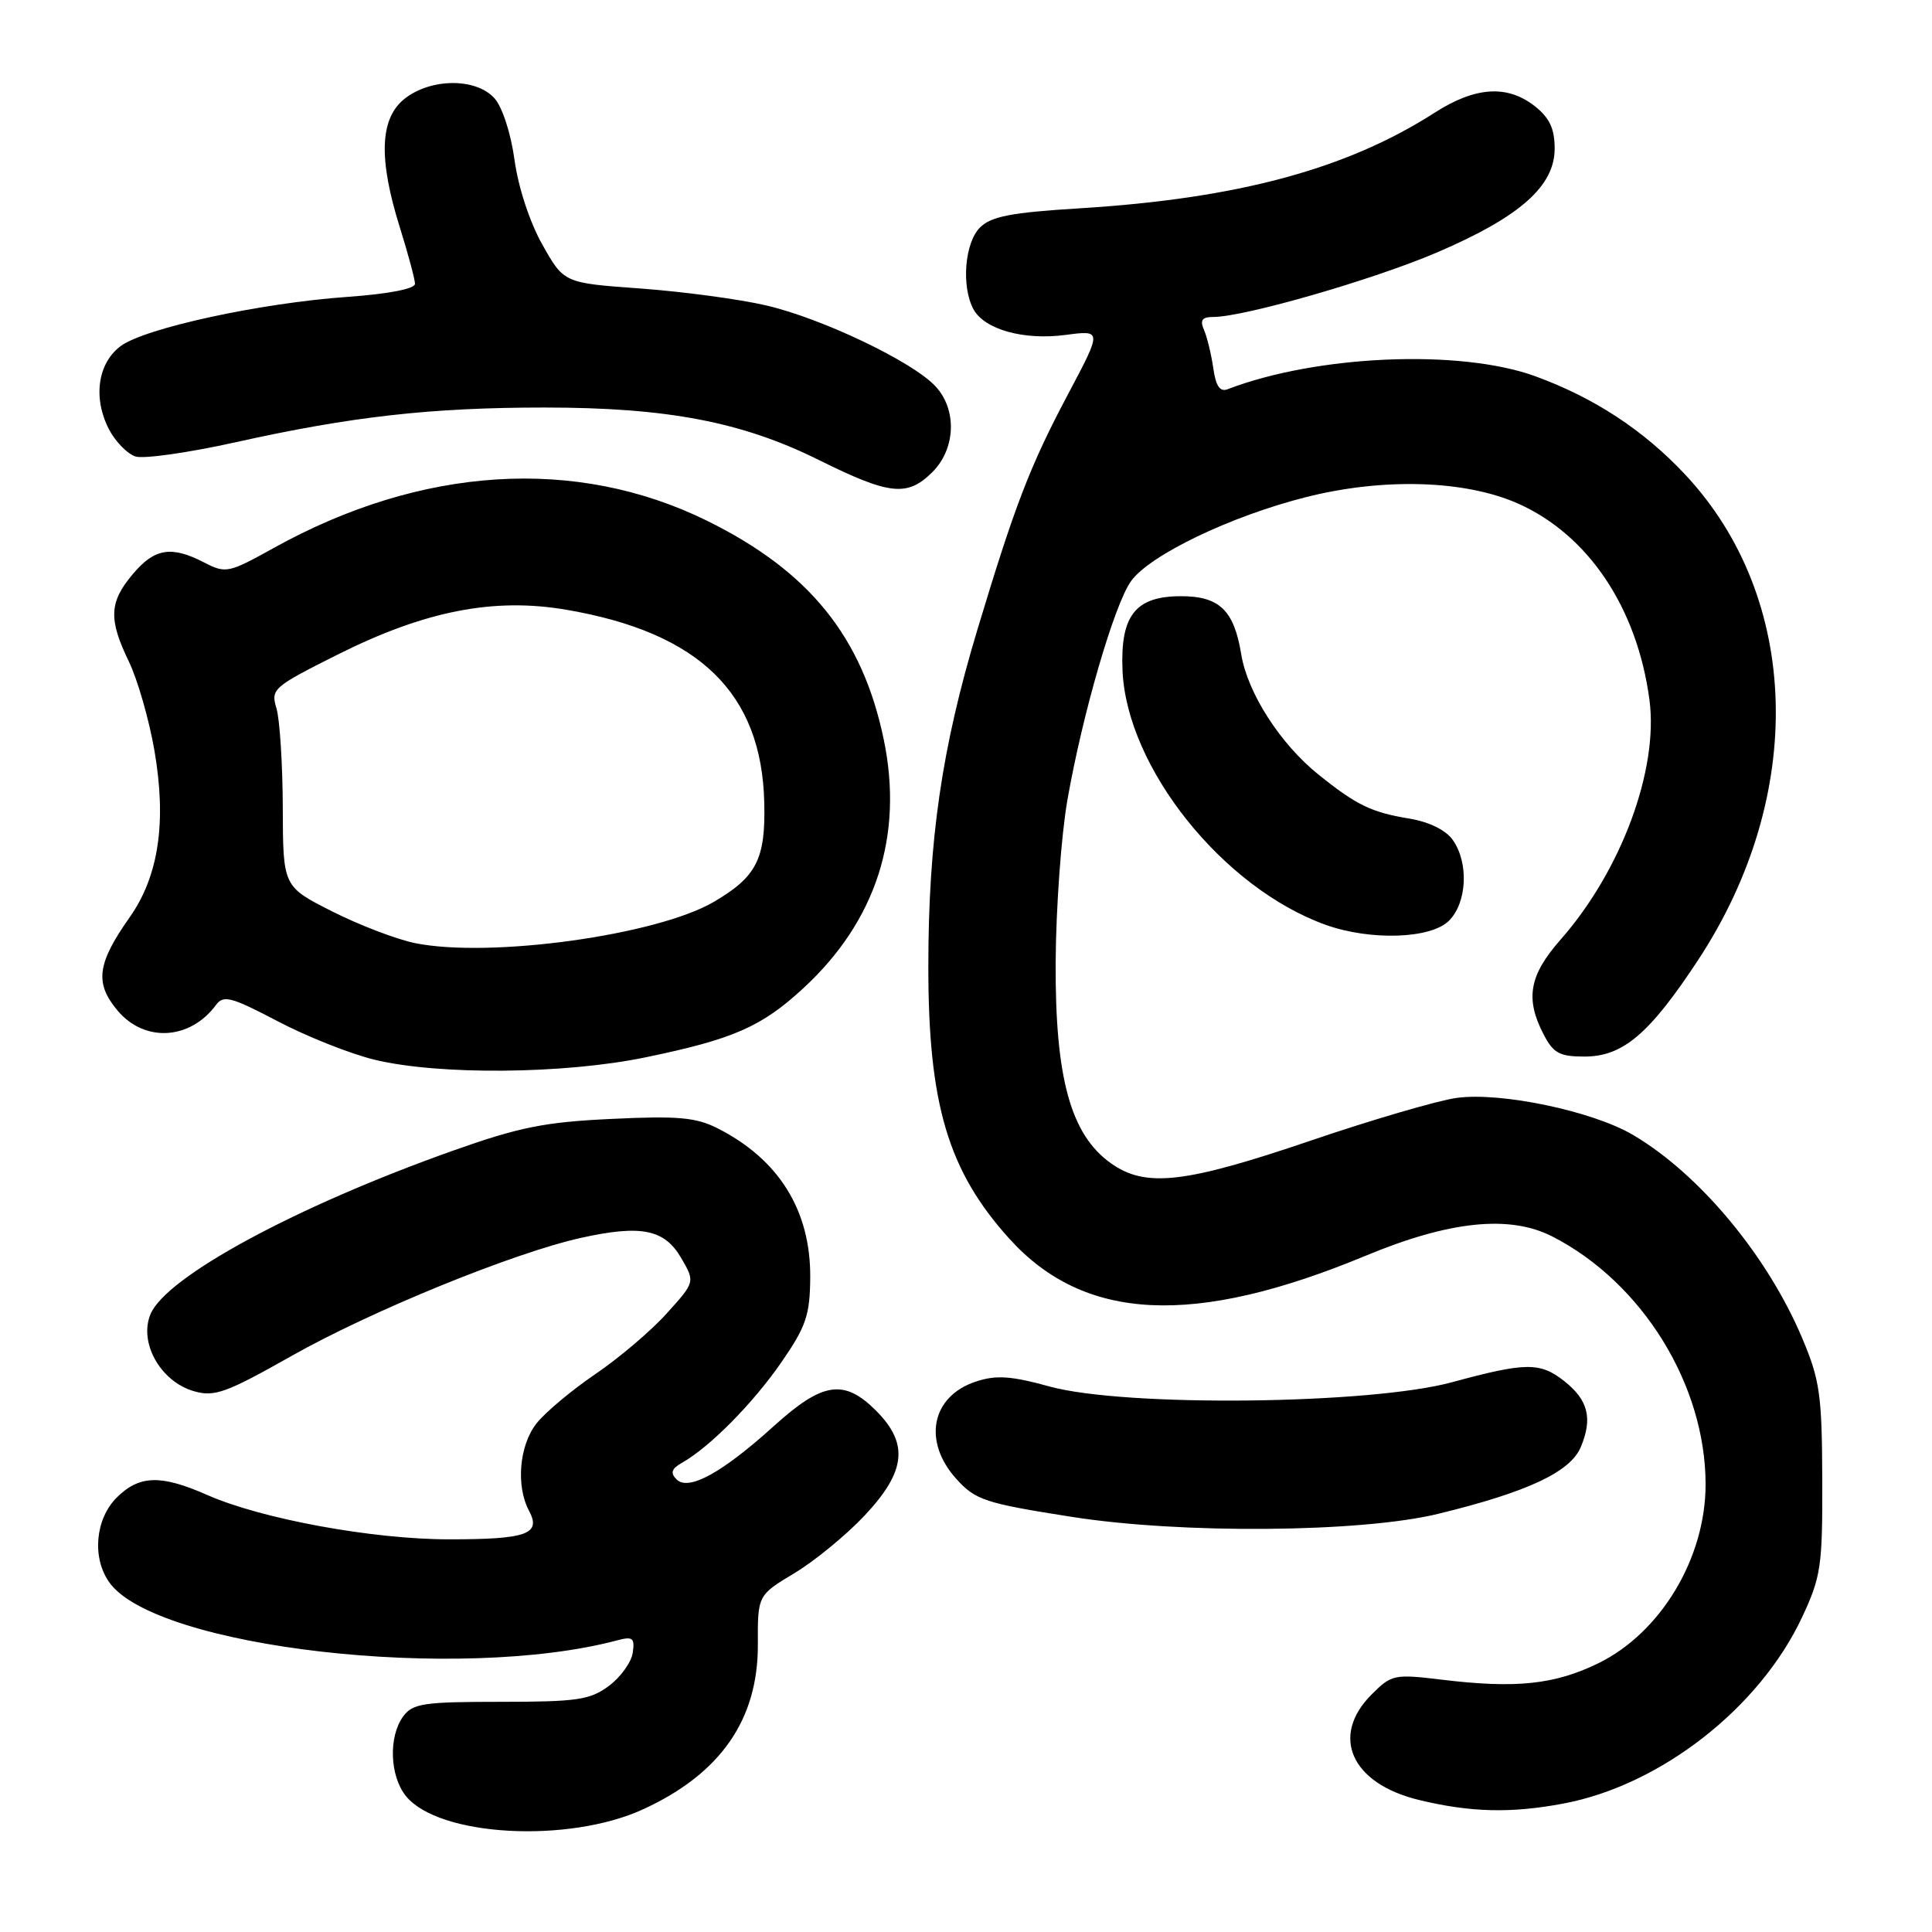 <?xml version="1.0" encoding="UTF-8" standalone="no"?>
<!DOCTYPE svg PUBLIC "-//W3C//DTD SVG 1.1//EN" "http://www.w3.org/Graphics/SVG/1.1/DTD/svg11.dtd" >
<svg xmlns="http://www.w3.org/2000/svg" xmlns:xlink="http://www.w3.org/1999/xlink" version="1.1" viewBox="0 0 256 256">
 <g >
 <path fill="currentColor"
d=" M 85.24 239.73 C 95.47 235.03 100.45 227.86 100.42 217.94 C 100.39 211.38 100.39 211.38 105.28 208.44 C 107.98 206.82 112.16 203.38 114.59 200.79 C 120.05 194.97 120.44 191.29 116.08 186.92 C 111.84 182.68 109.01 183.11 102.55 188.95 C 95.68 195.17 91.21 197.62 89.64 196.02 C 88.79 195.17 88.98 194.61 90.39 193.81 C 94.05 191.75 99.82 185.90 103.55 180.49 C 106.82 175.75 107.32 174.26 107.36 169.26 C 107.42 160.39 103.20 153.61 95.07 149.50 C 92.23 148.06 89.81 147.84 81.07 148.26 C 72.20 148.67 68.81 149.35 60.02 152.47 C 39.28 159.83 22.00 169.17 19.94 174.14 C 18.37 177.92 21.28 183.07 25.69 184.34 C 28.43 185.13 29.95 184.57 38.65 179.66 C 49.23 173.68 68.07 166.00 77.00 164.02 C 84.97 162.26 88.04 162.88 90.26 166.69 C 92.11 169.87 92.11 169.87 88.34 174.04 C 86.27 176.34 82.01 179.96 78.88 182.08 C 75.75 184.21 72.24 187.15 71.09 188.61 C 68.80 191.52 68.34 196.90 70.10 200.19 C 71.75 203.28 69.81 203.97 59.50 203.97 C 49.39 203.97 34.67 201.27 27.50 198.11 C 21.31 195.37 18.46 195.45 15.45 198.45 C 12.63 201.28 12.17 206.38 14.46 209.64 C 20.55 218.33 60.86 222.94 81.84 217.34 C 83.84 216.81 84.13 217.05 83.84 219.01 C 83.65 220.27 82.23 222.24 80.67 223.40 C 78.18 225.25 76.46 225.50 66.34 225.50 C 56.11 225.50 54.69 225.71 53.42 227.44 C 51.46 230.12 51.64 235.34 53.79 237.99 C 58.13 243.35 75.32 244.30 85.24 239.73 Z  M 207.11 238.99 C 219.99 236.59 233.15 226.33 238.79 214.28 C 241.29 208.94 241.50 207.55 241.46 196.00 C 241.42 184.83 241.14 182.85 238.81 177.33 C 234.18 166.36 225.18 155.56 216.36 150.37 C 211.00 147.22 198.85 144.67 193.00 145.48 C 190.53 145.82 181.83 148.36 173.67 151.14 C 156.97 156.82 151.78 157.41 147.19 154.13 C 141.86 150.34 139.80 142.82 139.88 127.50 C 139.92 120.35 140.62 110.67 141.44 105.99 C 143.43 94.61 147.65 80.09 149.87 77.00 C 152.36 73.54 163.06 68.40 173.02 65.88 C 183.28 63.28 194.14 63.61 201.16 66.73 C 210.46 70.87 216.94 80.55 218.56 92.73 C 219.79 101.98 214.82 115.38 206.78 124.51 C 202.63 129.23 202.07 132.31 204.53 137.05 C 205.82 139.55 206.64 140.00 209.95 140.00 C 215.05 140.00 218.57 137.00 225.04 127.16 C 239.34 105.38 238.64 79.29 223.31 62.90 C 217.79 57.00 211.24 52.70 203.42 49.85 C 193.48 46.23 174.50 47.03 162.65 51.58 C 161.65 51.96 161.10 51.15 160.77 48.81 C 160.51 46.99 159.96 44.71 159.55 43.75 C 158.97 42.42 159.26 42.00 160.76 42.00 C 164.87 42.00 182.05 37.04 190.46 33.43 C 201.39 28.74 206.00 24.66 206.00 19.70 C 206.00 17.05 205.33 15.62 203.37 14.07 C 199.72 11.20 195.48 11.48 190.09 14.94 C 178.43 22.42 163.98 26.31 143.10 27.60 C 133.97 28.16 131.33 28.67 129.85 30.15 C 127.83 32.17 127.36 37.94 128.98 40.96 C 130.42 43.65 135.64 45.12 141.19 44.38 C 146.02 43.74 146.02 43.74 141.58 52.12 C 136.46 61.77 134.50 66.87 129.49 83.50 C 124.79 99.11 123.01 111.35 123.01 128.07 C 123.00 146.32 125.63 155.15 133.73 164.12 C 143.68 175.14 158.20 175.84 180.96 166.39 C 192.07 161.77 200.02 160.95 205.67 163.83 C 217.60 169.92 226.00 183.50 226.00 196.69 C 226.00 206.47 220.06 216.36 211.75 220.41 C 205.97 223.22 200.83 223.76 191.00 222.56 C 184.75 221.81 184.39 221.88 181.75 224.52 C 176.22 230.05 179.04 236.34 188.04 238.51 C 194.84 240.15 200.18 240.29 207.11 238.99 Z  M 190.57 200.59 C 202.42 197.70 208.07 195.05 209.46 191.75 C 211.06 187.94 210.45 185.50 207.24 182.98 C 204.06 180.48 202.16 180.50 192.41 183.15 C 181.52 186.11 149.05 186.46 139.08 183.72 C 133.96 182.31 131.99 182.18 129.32 183.06 C 123.40 185.01 122.21 190.99 126.75 196.00 C 129.27 198.77 130.53 199.19 142.00 200.99 C 156.55 203.28 180.33 203.08 190.57 200.59 Z  M 85.50 140.11 C 97.16 137.70 100.89 136.07 106.44 130.95 C 116.09 122.05 119.75 110.73 117.10 97.98 C 114.27 84.38 107.23 75.67 93.66 68.99 C 76.31 60.46 55.83 61.75 36.27 72.61 C 30.29 75.93 29.92 76.01 27.07 74.54 C 22.70 72.28 20.48 72.64 17.59 76.08 C 14.46 79.80 14.36 82.04 17.08 87.67 C 18.22 90.03 19.74 95.30 20.45 99.38 C 22.10 108.88 21.04 116.07 17.18 121.55 C 12.85 127.69 12.52 130.27 15.59 133.92 C 19.16 138.16 25.19 137.81 28.63 133.15 C 29.61 131.82 30.66 132.10 36.77 135.31 C 40.63 137.34 46.42 139.64 49.64 140.42 C 58.15 142.48 74.76 142.33 85.50 140.11 Z  M 192.00 122.00 C 194.39 119.61 194.64 114.35 192.51 111.31 C 191.58 109.99 189.39 108.91 186.76 108.47 C 181.72 107.64 179.77 106.70 174.71 102.64 C 169.65 98.58 165.31 91.83 164.47 86.70 C 163.52 80.87 161.58 79.00 156.50 79.00 C 150.44 79.00 148.43 81.55 148.74 88.86 C 149.30 101.73 162.07 117.69 175.70 122.56 C 181.64 124.67 189.60 124.40 192.00 122.00 Z  M 123.55 62.55 C 126.65 59.45 126.83 54.27 123.95 51.18 C 120.91 47.91 108.90 42.18 101.52 40.47 C 97.96 39.64 90.48 38.64 84.89 38.23 C 74.73 37.50 74.73 37.50 71.88 32.44 C 70.20 29.47 68.68 24.84 68.18 21.21 C 67.69 17.65 66.56 14.17 65.51 13.01 C 63.06 10.31 57.11 10.34 53.63 13.07 C 50.32 15.68 50.12 21.01 52.99 30.16 C 54.08 33.65 54.98 37.00 54.99 37.60 C 54.99 38.27 51.51 38.95 46.02 39.34 C 34.52 40.15 19.22 43.47 16.00 45.85 C 12.95 48.11 12.29 52.72 14.43 56.87 C 15.28 58.51 16.87 60.14 17.96 60.49 C 19.05 60.83 25.01 59.98 31.22 58.60 C 46.55 55.19 57.11 54.00 72.14 54.00 C 88.41 54.00 98.31 55.89 108.50 60.95 C 117.89 65.61 120.23 65.86 123.55 62.55 Z  M 55.00 124.97 C 52.52 124.46 47.58 122.57 44.00 120.76 C 37.50 117.47 37.50 117.47 37.47 106.99 C 37.45 101.22 37.07 95.31 36.63 93.85 C 35.86 91.30 36.19 91.02 44.79 86.71 C 56.34 80.93 65.44 79.15 75.07 80.80 C 92.71 83.83 100.94 91.86 101.27 106.38 C 101.45 113.84 100.25 116.18 94.59 119.50 C 87.03 123.93 64.94 126.98 55.00 124.97 Z "/>
</g>
</svg>